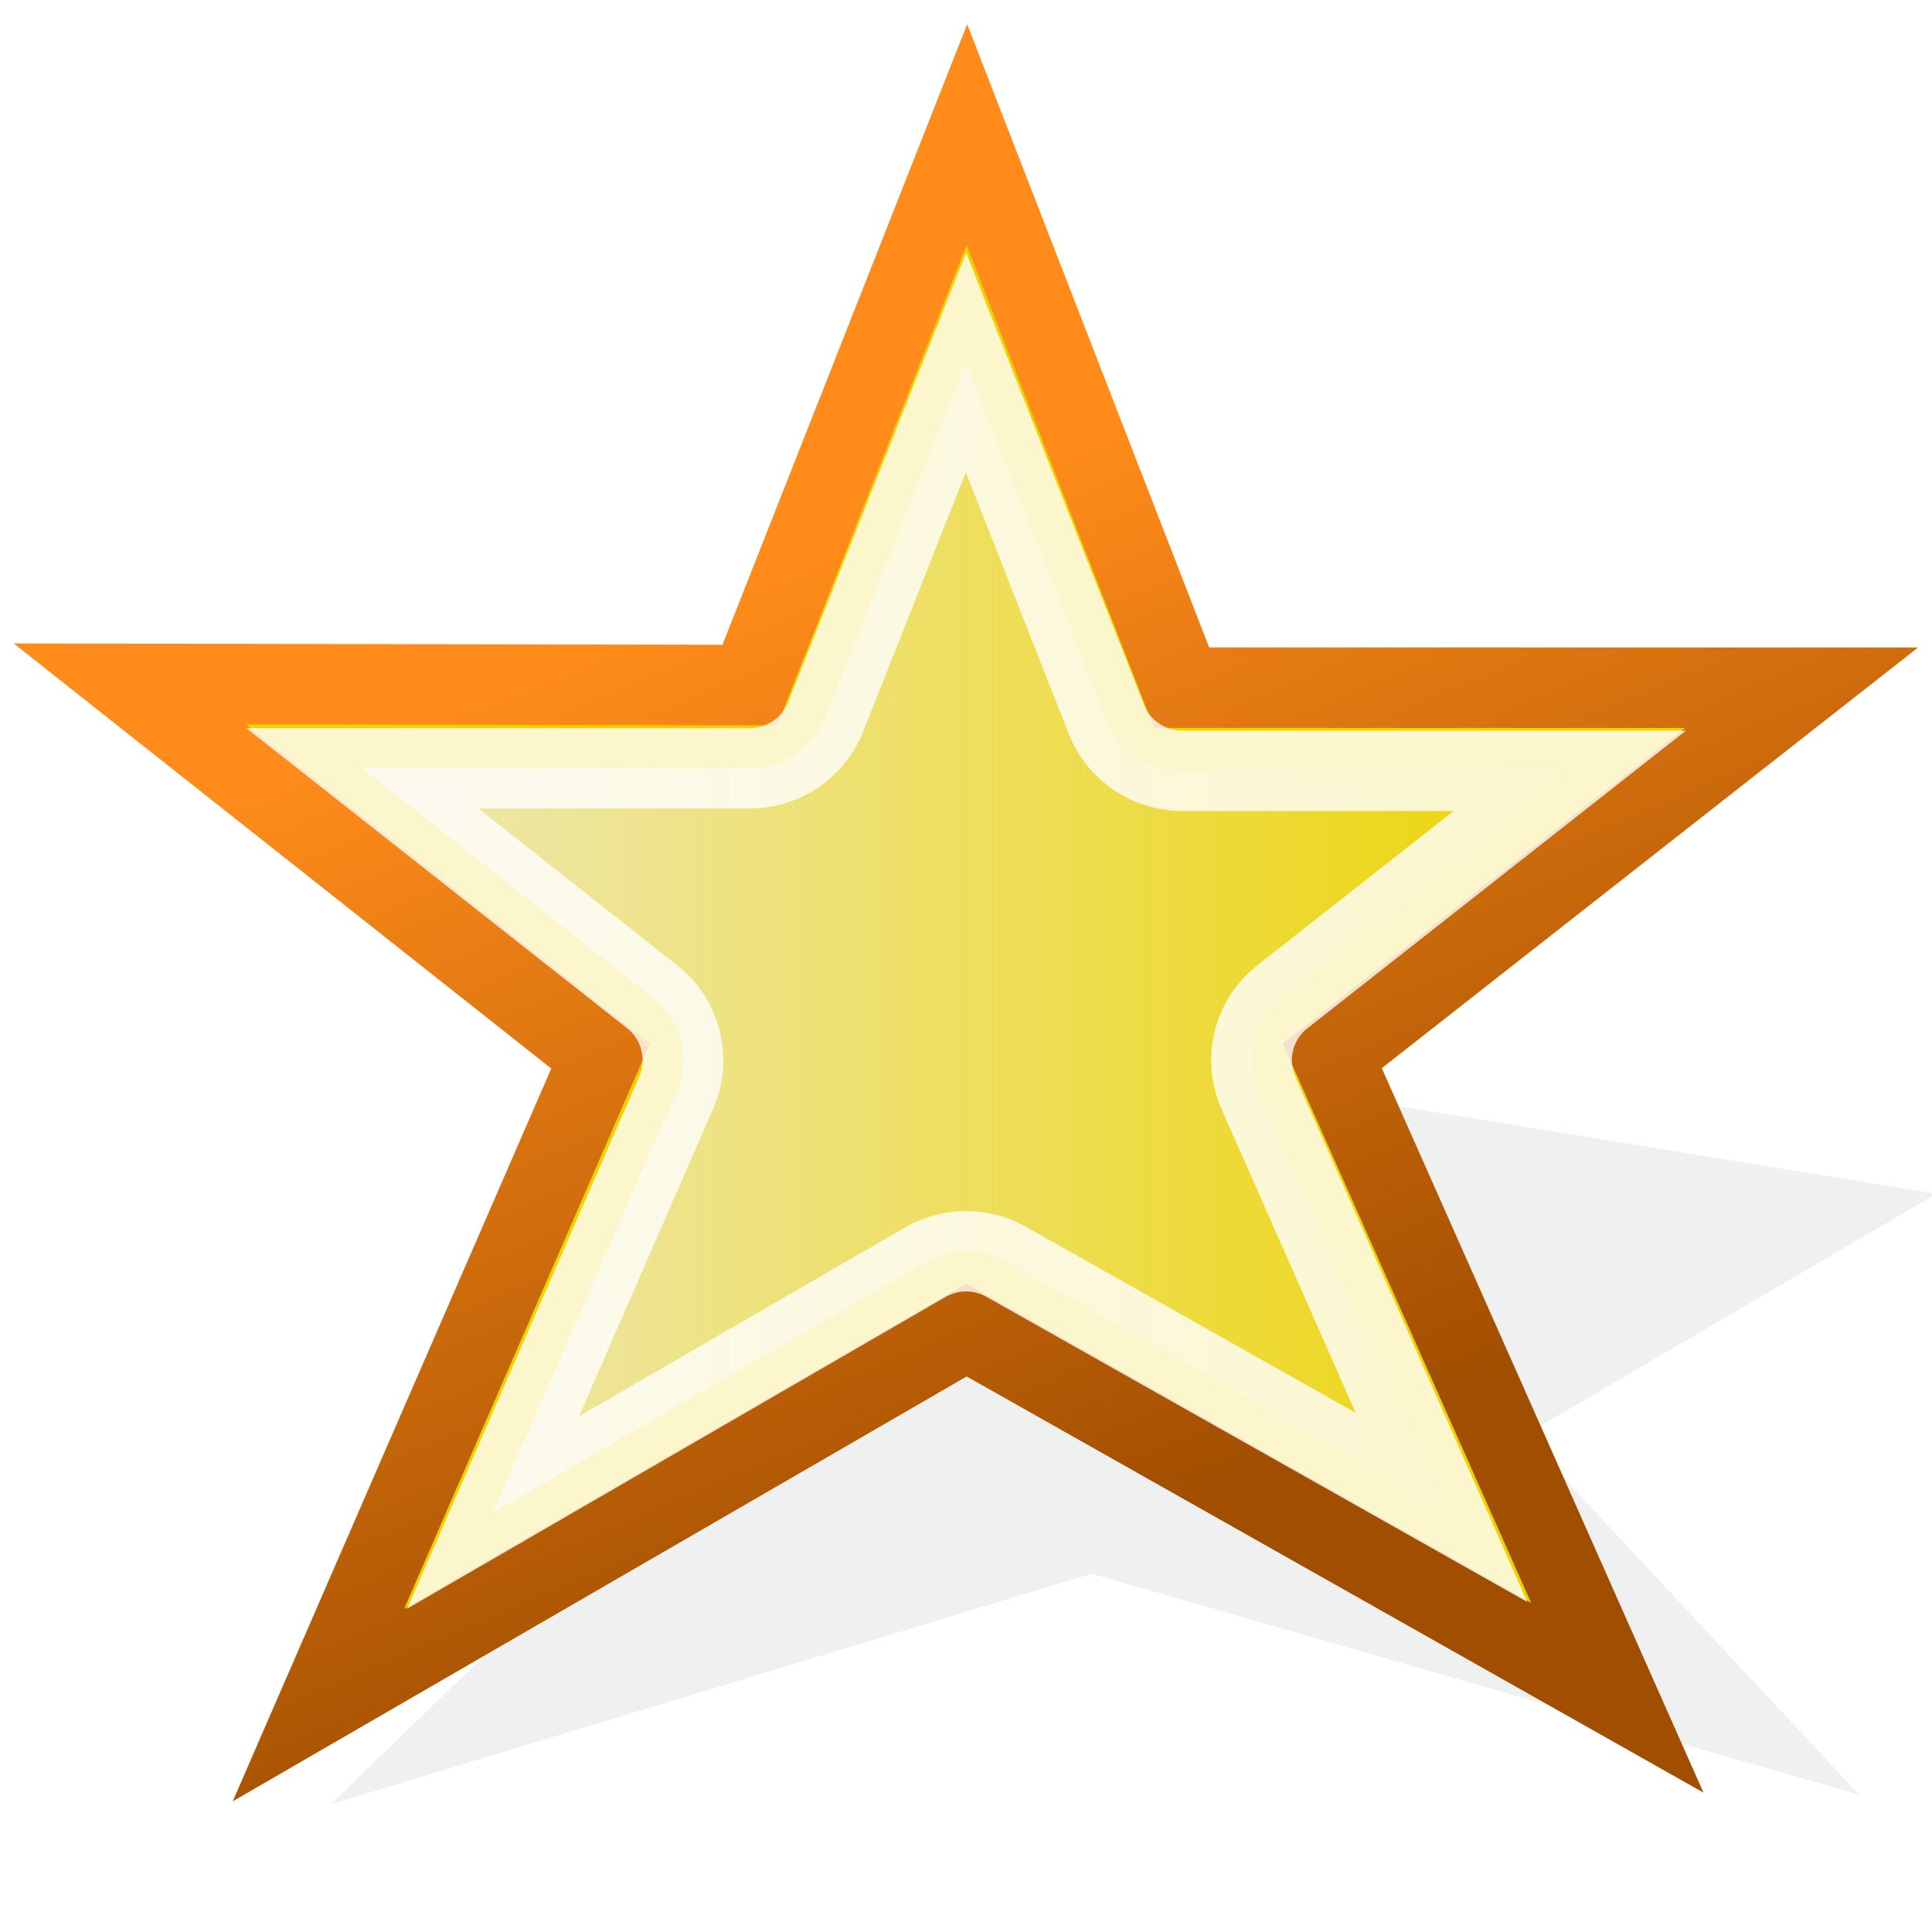 <?xml version="1.0" encoding="UTF-8" standalone="no"?>
<!-- Created with Inkscape (http://www.inkscape.org/) -->
<svg
   xmlns:dc="http://purl.org/dc/elements/1.1/"
   xmlns:cc="http://creativecommons.org/ns#"
   xmlns:rdf="http://www.w3.org/1999/02/22-rdf-syntax-ns#"
   xmlns:svg="http://www.w3.org/2000/svg"
   xmlns="http://www.w3.org/2000/svg"
   xmlns:xlink="http://www.w3.org/1999/xlink"
   xmlns:sodipodi="http://sodipodi.sourceforge.net/DTD/sodipodi-0.dtd"
   xmlns:inkscape="http://www.inkscape.org/namespaces/inkscape"
   width="24"
   height="24"
   id="svg2"
   sodipodi:version="0.32"
   inkscape:version="0.46"
   version="1.0"
   sodipodi:docbase="/home/hbons/Desktop/Gaim Refresh/emotes/scalable"
   sodipodi:docname="star.svg"
   inkscape:export-filename="/home/hbons/Desktop/Pidgin objects refresh/star.png"
   inkscape:export-xdpi="90"
   inkscape:export-ydpi="90"
   inkscape:output_extension="org.inkscape.output.svg.inkscape">
  <defs
     id="defs4">
    <linearGradient
       inkscape:collect="always"
       id="linearGradient3271">
      <stop
         style="stop-color:#eeeeec;stop-opacity:1;"
         offset="0"
         id="stop3273" />
      <stop
         style="stop-color:#eeeeec;stop-opacity:0;"
         offset="1"
         id="stop3275" />
    </linearGradient>
    <linearGradient
       inkscape:collect="always"
       id="linearGradient3261">
      <stop
         style="stop-color:#ff8c1a;stop-opacity:1"
         offset="0"
         id="stop3263" />
      <stop
         style="stop-color:#a14e00;stop-opacity:1"
         offset="1"
         id="stop3265" />
    </linearGradient>
    <linearGradient
       inkscape:collect="always"
       xlink:href="#linearGradient3261"
       id="linearGradient3267"
       x1="10.263"
       y1="6.695"
       x2="15.287"
       y2="18.565"
       gradientUnits="userSpaceOnUse" />
    <linearGradient
       inkscape:collect="always"
       xlink:href="#linearGradient3271"
       id="linearGradient3277"
       x1="3.999"
       y1="11.609"
       x2="20.001"
       y2="11.609"
       gradientUnits="userSpaceOnUse" />
    <filter
       inkscape:collect="always"
       id="filter3449"
       x="-0.067"
       width="1.133"
       y="-0.13"
       height="1.261">
      <feGaussianBlur
         inkscape:collect="always"
         stdDeviation="0.652"
         id="feGaussianBlur3451" />
    </filter>
  </defs>
  <sodipodi:namedview
     id="base"
     pagecolor="#ffffff"
     bordercolor="#666666"
     borderopacity="1.0"
     inkscape:pageopacity="0.0"
     inkscape:pageshadow="2"
     inkscape:zoom="31.678384"
     inkscape:cx="14.924842"
     inkscape:cy="10.417788"
     inkscape:document-units="px"
     inkscape:current-layer="layer1"
     showgrid="true"
     fill="#edd400"
     inkscape:window-width="1268"
     inkscape:window-height="842"
     inkscape:window-x="4"
     inkscape:window-y="24"
     objecttolerance="10"
     gridtolerance="11"
     inkscape:snap-bbox="true"
     inkscape:snap-nodes="false">
    <inkscape:grid
       type="xygrid"
       id="grid2489"
       empspacing="5"
       visible="true"
       enabled="true" />
  </sodipodi:namedview>
  <g
     inkscape:label="Layer 1"
     inkscape:groupmode="layer"
     id="layer1">
    <path
       style="opacity:0.27;fill:#2e3436;fill-opacity:1;stroke:none;filter:url(#filter3449)"
       d="M 22.875,22.295 12.869,19.549 2.949,22.415 8.322,17.455 11.226,14.62 15.469,10.415 16.758,13.724 23.88,14.83 18.506,17.832 z"
       id="path3363"
       sodipodi:nodetypes="cccccccccc"
       transform="matrix(0.953,0,0,1,1.296,0)" />
    <path
       style="opacity:1;fill:#edd400;fill-opacity:1;stroke:none;stroke-width:1;stroke-miterlimit:4;stroke-opacity:1"
       d="M 18.185,18.979 L 12.005,15.576 L 5.806,19.005 L 7.46,13.12 L 4.011,8.521 L 9.663,8.51 L 12.011,3.212 L 14.331,8.511 L 20.025,8.512 L 16.55,13.116 L 18.185,18.979 z "
       id="path2187"
       sodipodi:nodetypes="ccccccccccc" />
    <path
       style="opacity:1;fill:#edd400;fill-opacity:1;stroke:url(#linearGradient3267);stroke-width:1;stroke-miterlimit:4;stroke-opacity:1"
       d="M 20.091,21.09 12.005,16.523 3.955,21.183 7.46,13.12 1.612,8.496 9.315,8.51 12.011,1.673 14.678,8.542 22.38,8.543 16.55,13.116 z"
       id="path1309"
       sodipodi:nodetypes="ccccccccccc" />
    <path
       sodipodi:type="inkscape:offset"
       inkscape:radius="-1.0109584"
       inkscape:original="M 12 1.6875 L 9.3125 8.5 L 1.625 8.5 L 7.46875 13.125 L 3.96875 21.1875 L 12 16.53125 L 20.09375 21.09375 L 16.5625 13.125 L 22.375 8.53125 L 14.6875 8.53125 L 12 1.6875 z "
       xlink:href="#path1309"
       style="opacity:0.8;fill:url(#linearGradient3277);fill-opacity:1;stroke:#ffffff;stroke-width:1.002;stroke-miterlimit:4;stroke-opacity:1"
       id="path2185"
       inkscape:href="#path1309"
       d="M 12,4.438 10.25,8.875 C 10.093,9.254 9.723,9.501 9.312,9.5 L 4.5,9.5 8.094,12.344 c 0.36,0.28 0.488,0.766 0.312,1.188 l -2.281,5.25 5.375,-3.125 C 11.81,15.48 12.19,15.48 12.5,15.656 l 5.406,3.062 -2.281,-5.188 C 15.449,13.11 15.577,12.624 15.938,12.344 l 3.562,-2.812 -4.812,0 C 14.277,9.532 13.907,9.286 13.75,8.906 z"
       transform="matrix(1,0,0,0.996,0,8.1835434e-2)" />
  </g>
</svg>
